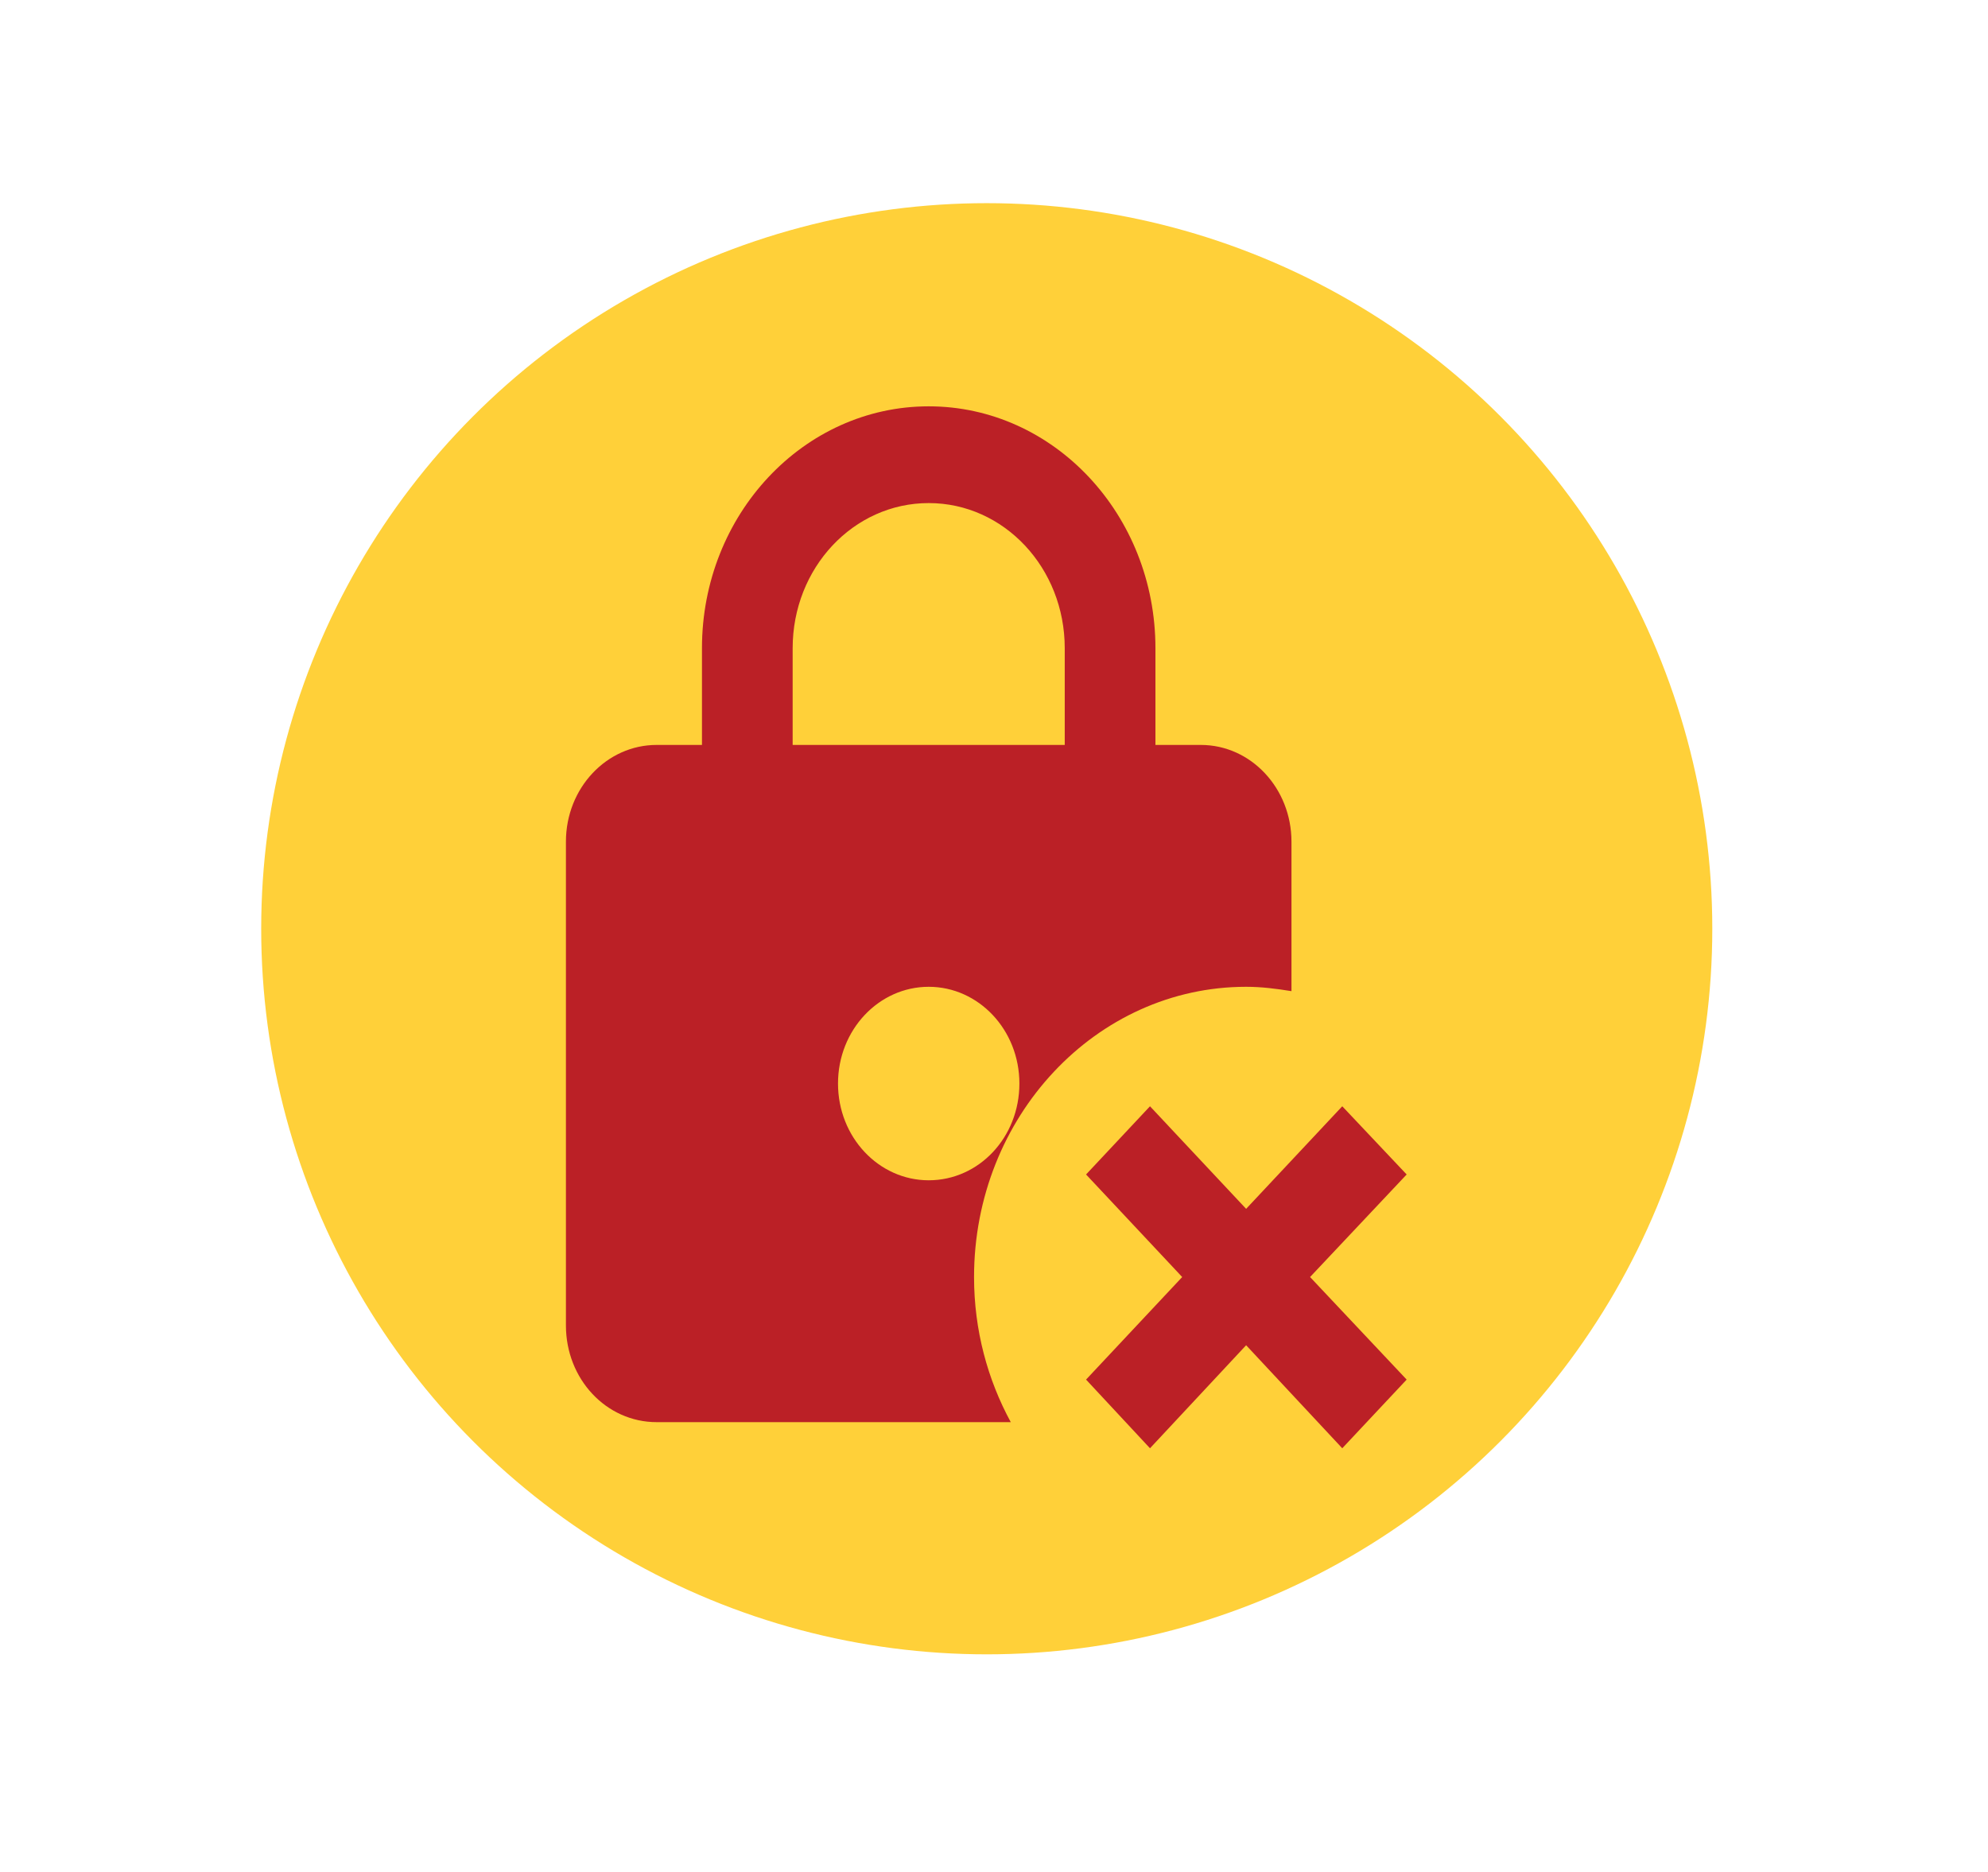<svg width="137" height="129" viewBox="0 0 137 129" fill="none" xmlns="http://www.w3.org/2000/svg">
<circle cx="68" cy="64" r="50" fill="#FFD039"/>
<path d="M85.875 68C86.938 68 87.969 68.133 89 68.3V58C89 54.333 86.219 51.333 82.75 51.333H79.625V44.667C79.625 35.467 72.625 28 64 28C55.375 28 48.375 35.467 48.375 44.667V51.333H45.25C41.812 51.333 39 54.3 39 58V91.333C39 95.033 41.781 98 45.25 98H69.656C68.062 95.067 67.125 91.667 67.125 88C67.125 76.967 75.531 68 85.875 68ZM54.625 44.667C54.625 39.133 58.812 34.667 64 34.667C69.188 34.667 73.375 39.133 73.375 44.667V51.333H54.625V44.667ZM64 81.333C60.562 81.333 57.75 78.367 57.75 74.667C57.75 70.967 60.562 68 64 68C67.438 68 70.25 70.967 70.25 74.667C70.25 78.367 67.469 81.333 64 81.333ZM90.281 88L96.938 95.067L92.5 99.8L85.875 92.7L79.25 99.8L74.844 95.067L81.469 88L74.844 80.933L79.25 76.233L85.875 83.3L92.5 76.233L96.938 80.933L90.281 88Z" fill="#BB2026"/>
</svg>
